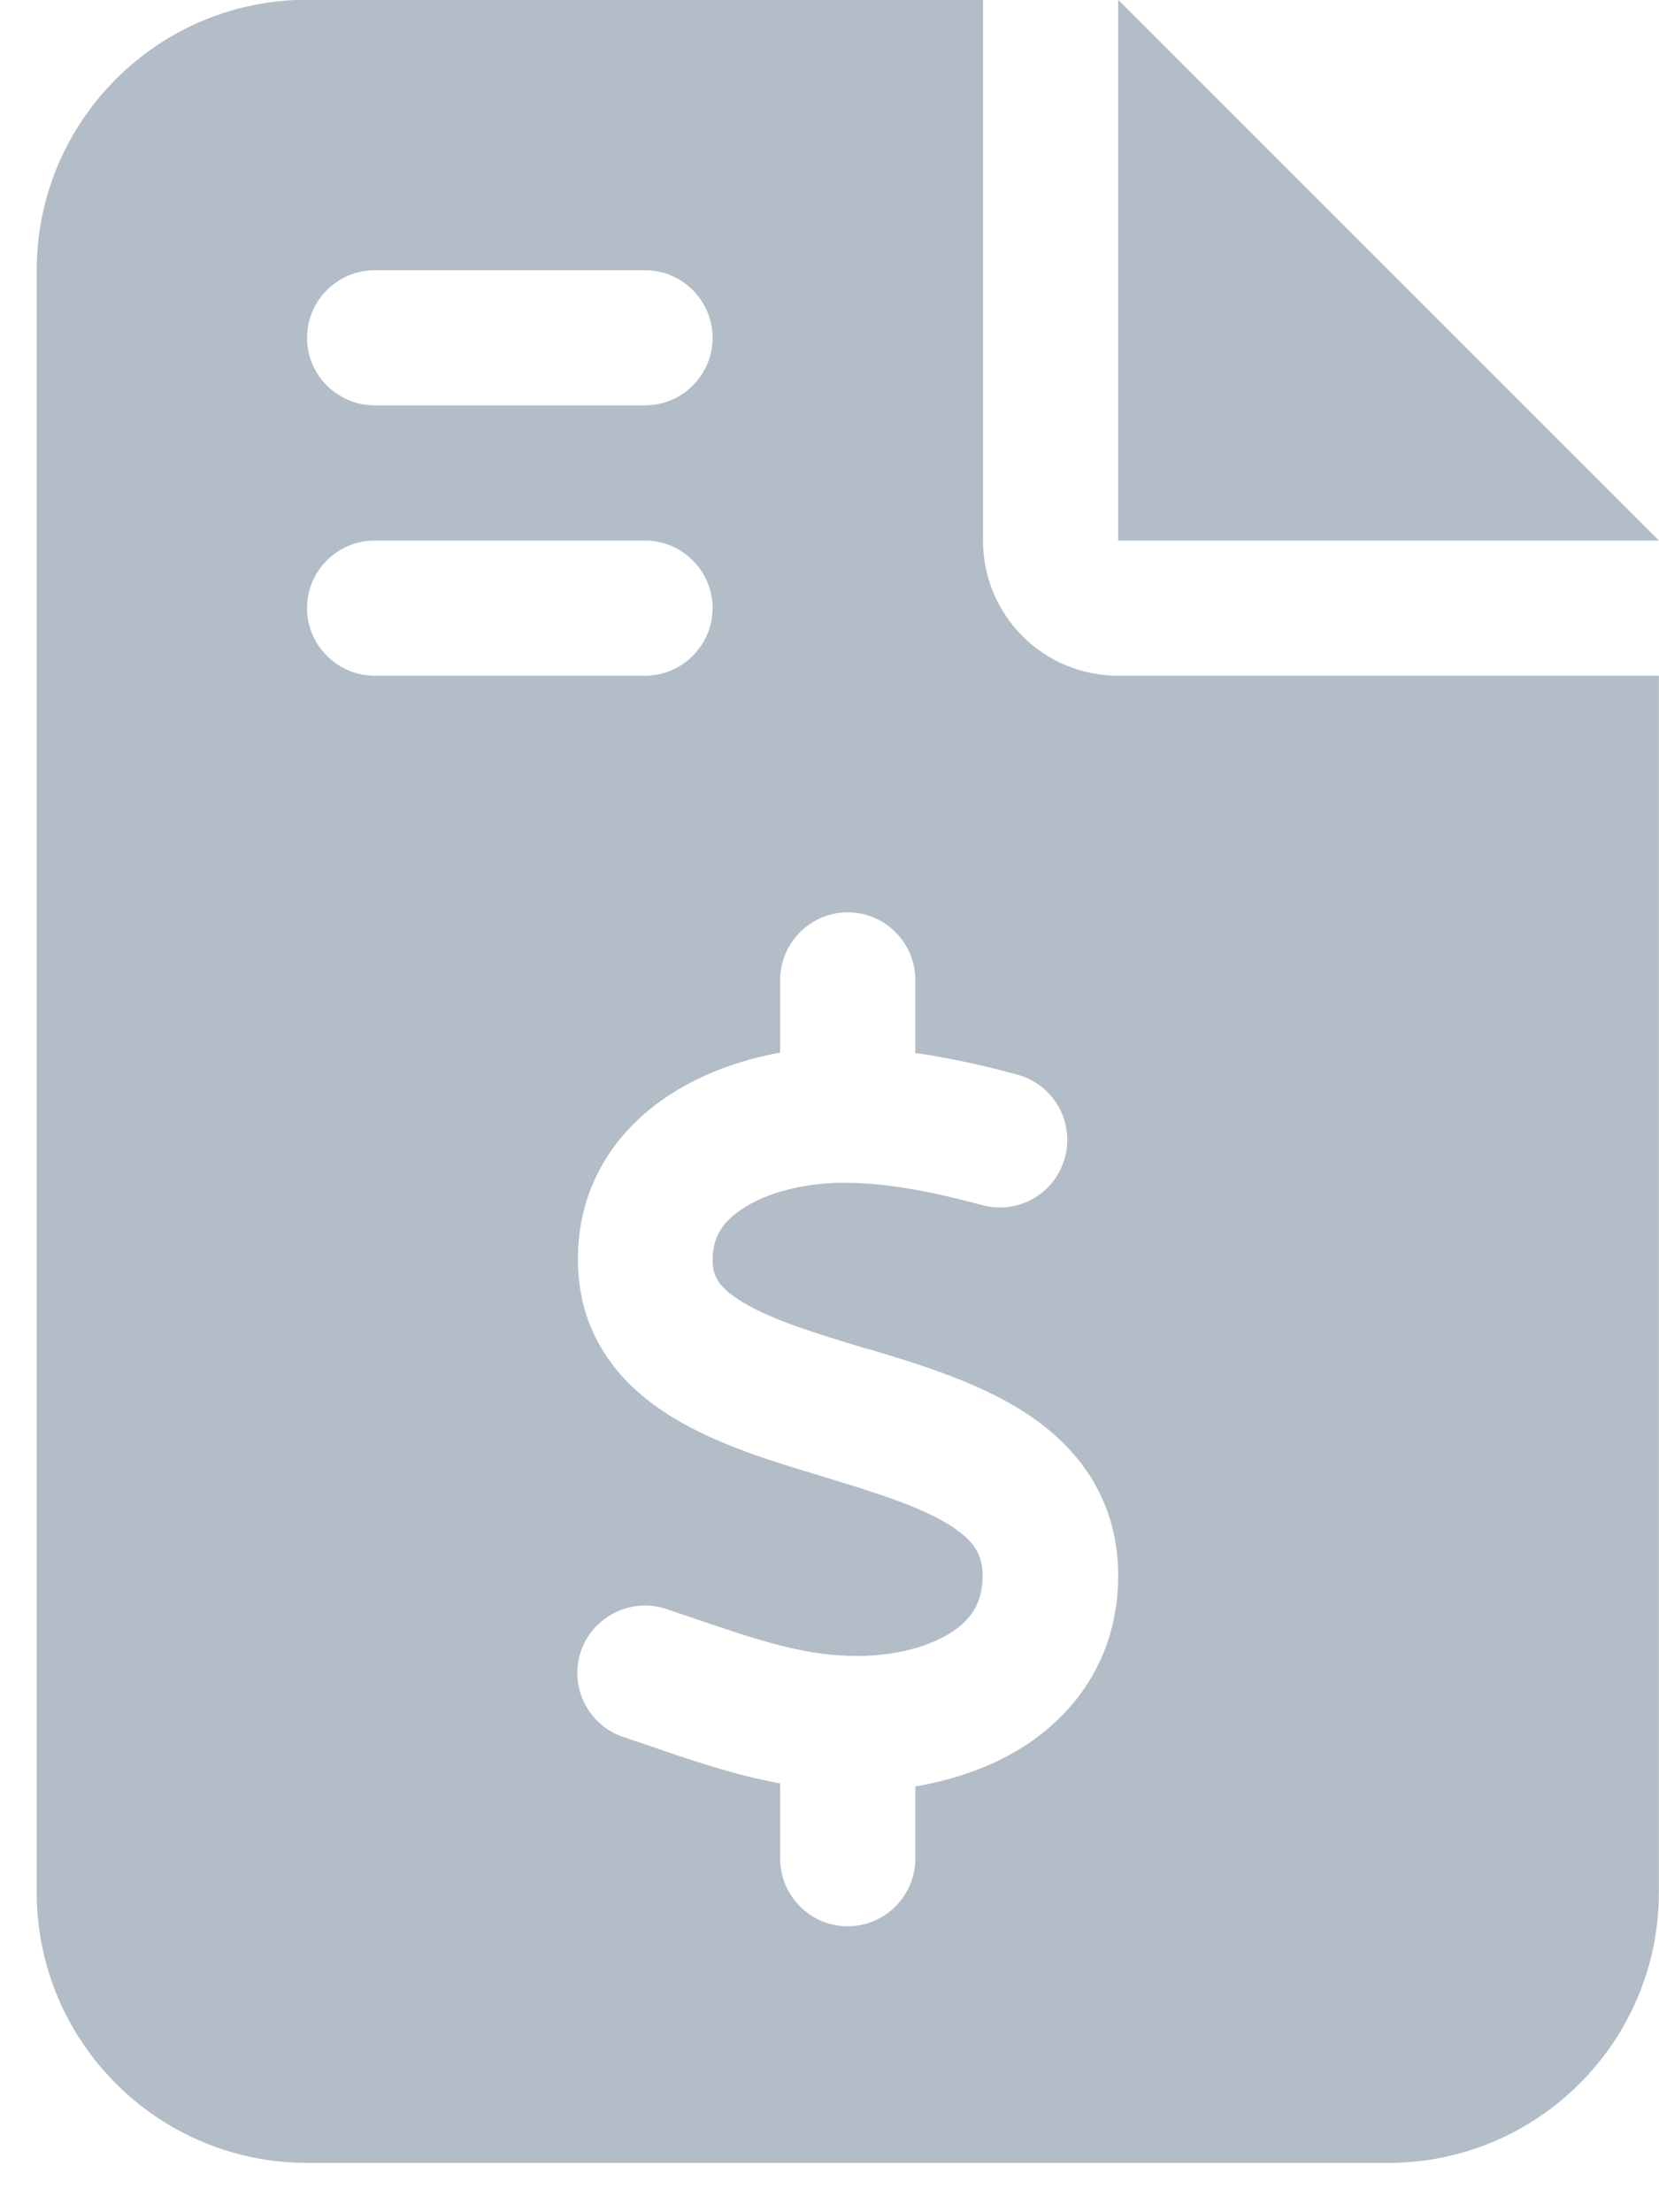 <svg width="15" height="20" viewBox="0 0 15 20" fill="none" xmlns="http://www.w3.org/2000/svg">
<g id="fa6-solid:file-invoice-dollar" clip-path="url(#clip0_9896_39570)">
<path id="Vector" d="M2.776 -0.002C1.428 -0.002 0.332 1.094 0.332 2.443V17.109C0.332 18.458 1.428 19.554 2.776 19.554H12.554C13.902 19.554 14.999 18.458 14.999 17.109V6.109H10.11C9.434 6.109 8.888 5.563 8.888 4.887V-0.002H2.776ZM10.11 -0.002V4.887H14.999L10.11 -0.002ZM2.776 3.054C2.776 2.718 3.051 2.443 3.388 2.443H5.832C6.168 2.443 6.443 2.718 6.443 3.054C6.443 3.39 6.168 3.665 5.832 3.665H3.388C3.051 3.665 2.776 3.39 2.776 3.054ZM2.776 5.498C2.776 5.162 3.051 4.887 3.388 4.887H5.832C6.168 4.887 6.443 5.162 6.443 5.498C6.443 5.834 6.168 6.109 5.832 6.109H3.388C3.051 6.109 2.776 5.834 2.776 5.498ZM7.665 8.248C8.001 8.248 8.276 8.523 8.276 8.859V9.52C8.601 9.566 8.914 9.638 9.197 9.715C9.522 9.803 9.716 10.135 9.629 10.463C9.541 10.792 9.208 10.983 8.88 10.895C8.456 10.78 8.04 10.696 7.654 10.693C7.333 10.689 6.989 10.761 6.753 10.903C6.535 11.033 6.443 11.181 6.443 11.392C6.443 11.533 6.493 11.64 6.722 11.777C6.986 11.934 7.356 12.049 7.837 12.194L7.856 12.197C8.288 12.327 8.823 12.488 9.243 12.755C9.705 13.045 10.098 13.508 10.11 14.214C10.121 14.951 9.743 15.486 9.235 15.803C8.941 15.986 8.609 16.093 8.276 16.151V16.804C8.276 17.14 8.001 17.415 7.665 17.415C7.329 17.415 7.054 17.14 7.054 16.804V16.124C6.626 16.044 6.225 15.906 5.874 15.784C5.794 15.757 5.714 15.73 5.637 15.704C5.316 15.597 5.145 15.249 5.251 14.932C5.358 14.615 5.706 14.44 6.023 14.546C6.118 14.577 6.206 14.608 6.294 14.638C6.814 14.814 7.234 14.959 7.681 14.97C8.028 14.982 8.364 14.905 8.586 14.768C8.781 14.646 8.888 14.489 8.884 14.233C8.88 14.058 8.815 13.935 8.59 13.79C8.33 13.626 7.959 13.508 7.482 13.362L7.421 13.343C7.001 13.217 6.493 13.065 6.092 12.82C5.633 12.545 5.229 12.098 5.225 11.395C5.221 10.654 5.637 10.143 6.134 9.849C6.42 9.68 6.737 9.574 7.054 9.516V8.859C7.054 8.523 7.329 8.248 7.665 8.248Z" fill="#B3BDC7"/>
</g>
<defs>
<clipPath id="clip0_9896_39570">
<rect width="14.667" height="19.556" fill="white" transform="translate(0.332 -0.002)"/>
</clipPath>
</defs>
</svg>
